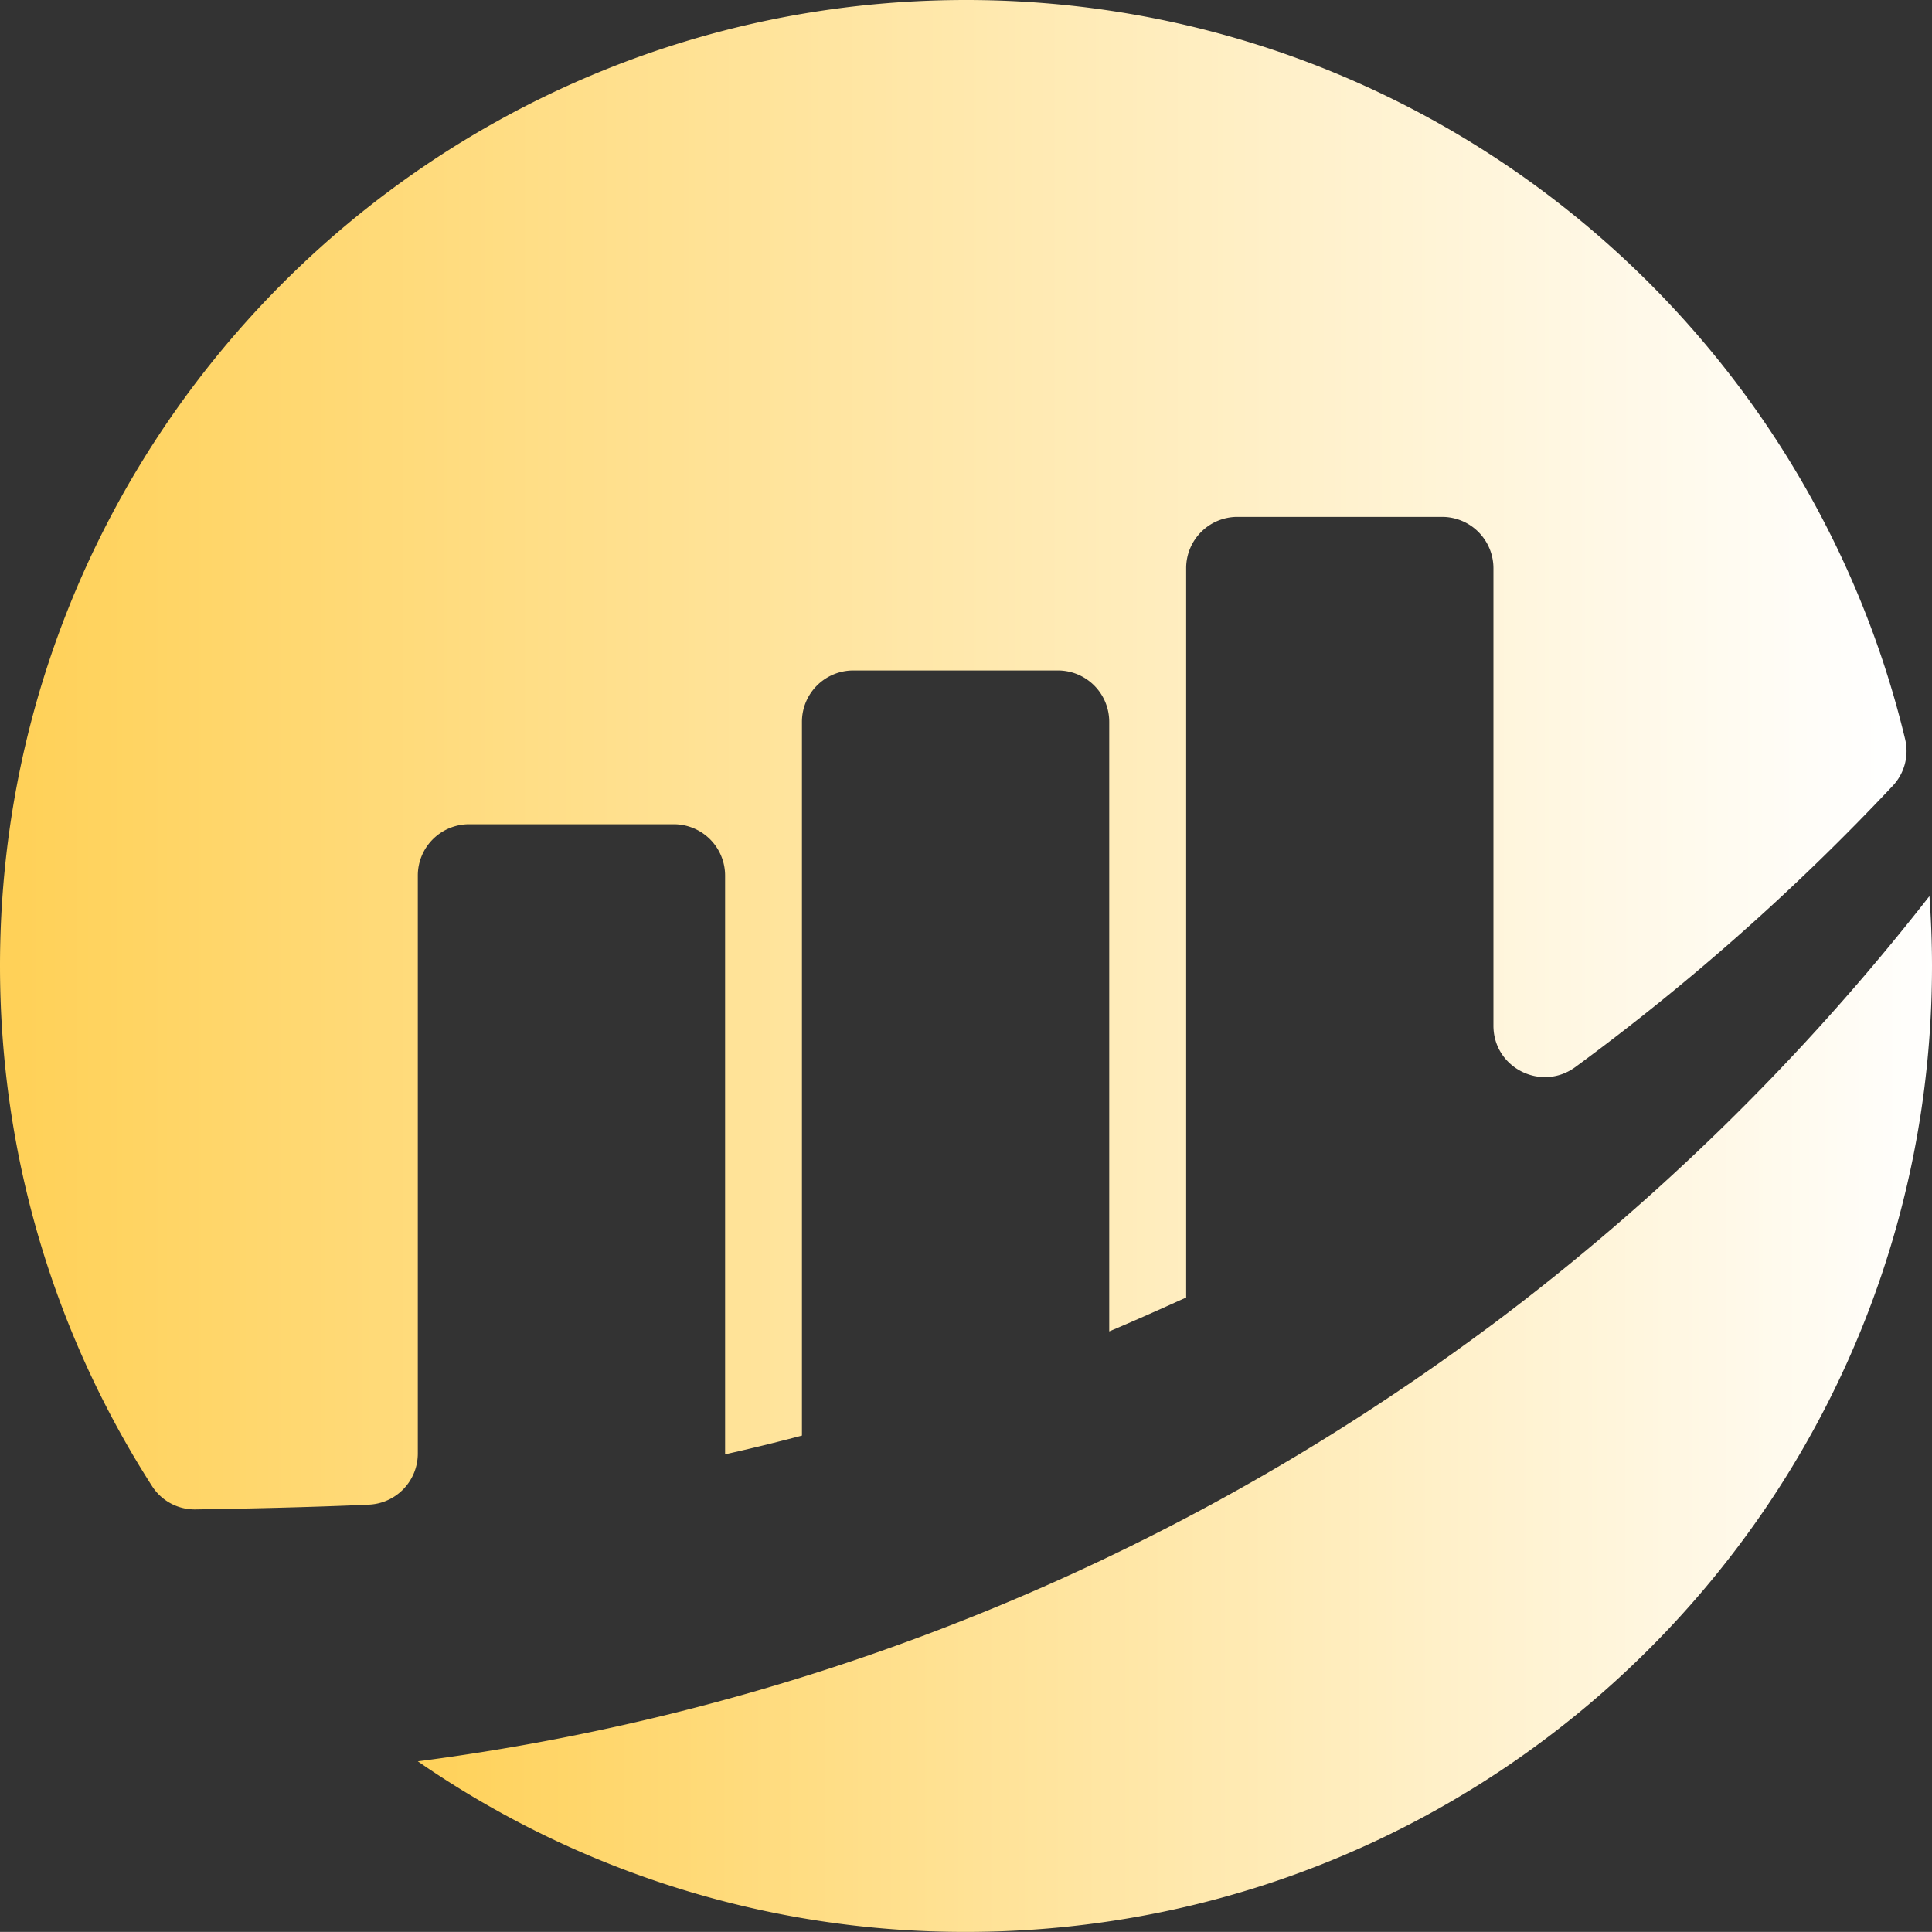 <svg id="Layer_1" data-name="Layer 1" xmlns="http://www.w3.org/2000/svg" width="1587.981" height="1587.906" viewBox="0 0 1587.981 1587.906">
  <rect x="0" y="0" width="1587.981" height="1587.906" fill="#333333" stroke="none"/>
  <defs>
      <defs>
      <linearGradient id="grad1" x1="0%" y1="0%" x2="100%" y2="0%">
        <stop offset="0%" style="stop-color:#FFD158;stop-opacity:1" />
        <stop offset="100%" style="stop-color:white;stop-opacity:1" />
      </linearGradient>
    </defs>
  </defs>
  <g>
    <path fill="url(#grad1)" d="M1040.197,1451.628a42.156,42.156,0,0,1,42.181-42.182h168.201a42.203,42.203,0,0,1,42.181,42.182v475.7q31.807-7.131,63.161-15.394V1325.232a42.205,42.205,0,0,1,42.181-42.182H1566.302a42.156,42.156,0,0,1,42.185,42.182v501.055c21.356-8.98,42.332-18.412,63.235-27.845V1198.988a42.156,42.156,0,0,1,42.181-42.182h168.127a42.219,42.219,0,0,1,42.255,42.182V1575.005c0,34.712,39.392,54.482,67.387,33.957a1907.088,1907.088,0,0,0,260.79-231.059,41.751,41.751,0,0,0,10.262-38.183C2179.039,991.02,1865.202,731.965,1490.768,731.965c-438.424,0-793.992,355.417-793.992,793.915,0,157.485,45.88,304.33,125.113,427.783a41.605,41.605,0,0,0,35.619,18.94c33.655-.453,95.607-1.735,142.468-3.924a42.055,42.055,0,0,0,40.221-42.107Z" transform="translate(-696.776 -731.965)"/>
    <path fill="url(#grad1)" d="M2282.646,1468.531a1899.705,1899.705,0,0,1-358.362,351.418c-29.049,21.581-58.555,42.484-88.89,62.556a1874.042,1874.042,0,0,1-795.197,297.162,789.937,789.937,0,0,0,450.572,140.205c438.575,0,793.989-355.492,793.989-793.99C2284.757,1506.563,2284.005,1487.472,2282.646,1468.531Z" transform="translate(-696.776 -731.965)"/>
  </g>
</svg>
